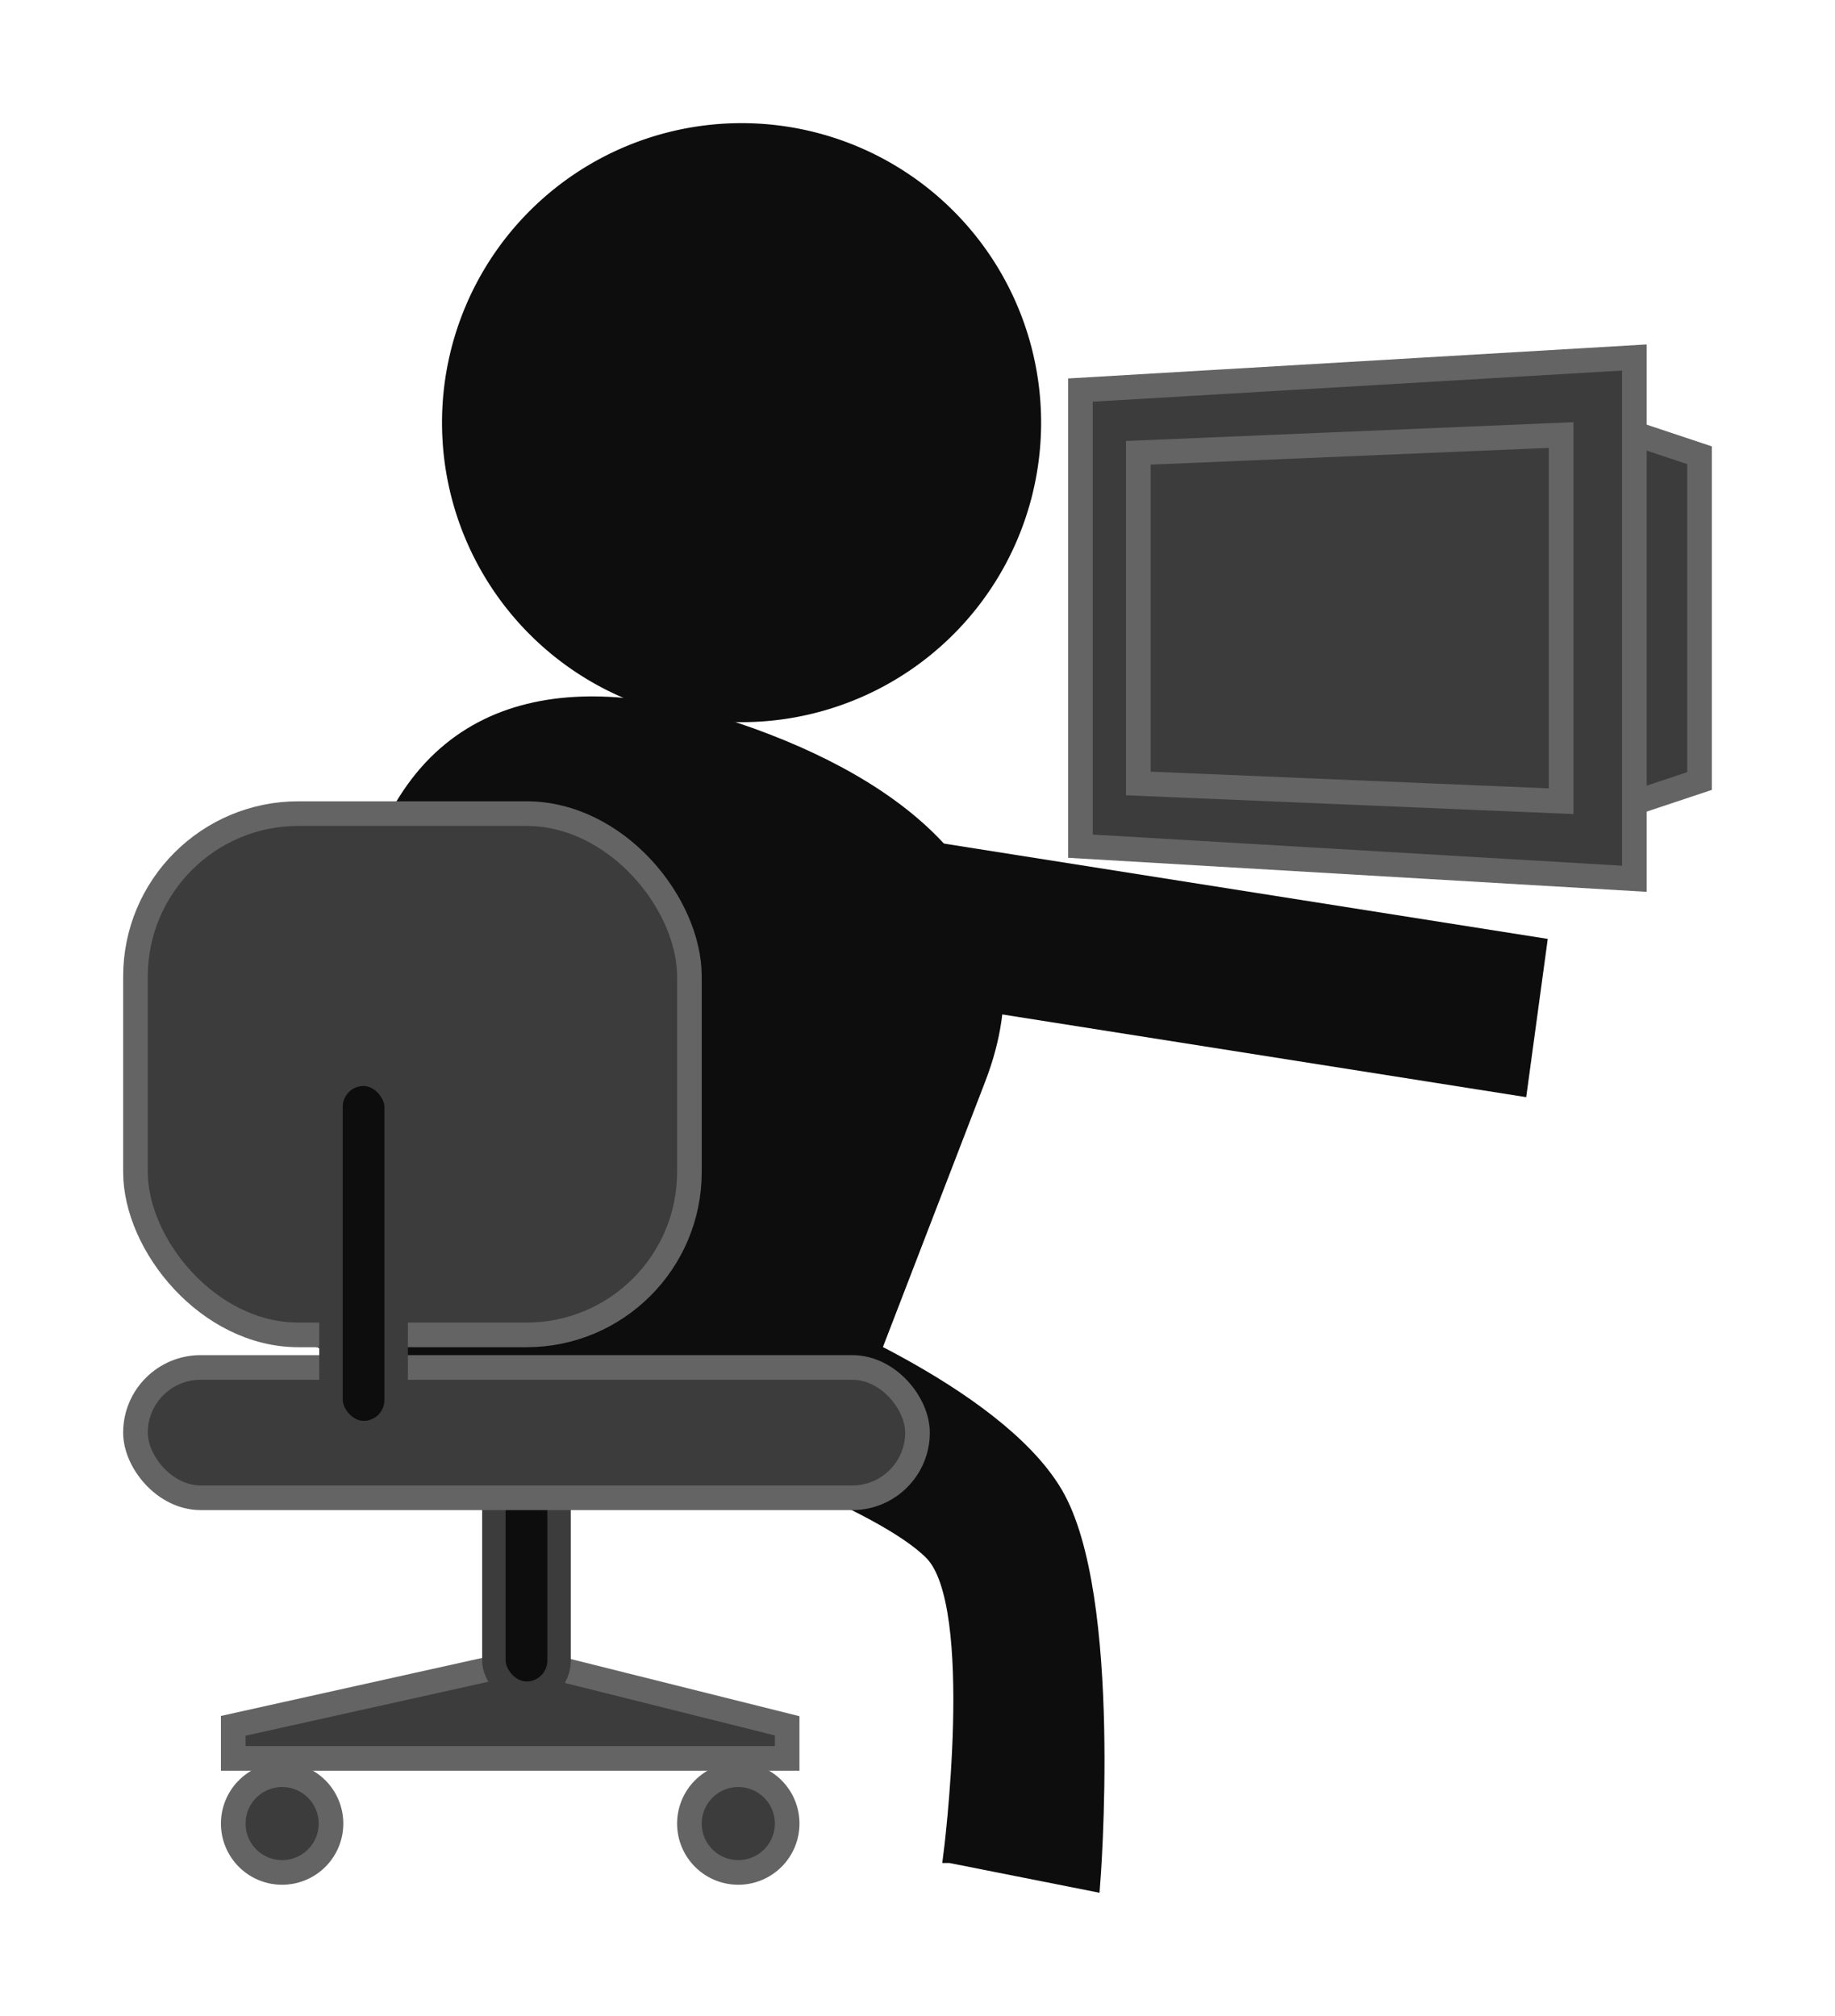 <?xml version="1.0" encoding="UTF-8" standalone="no"?>
<!-- Created with Inkscape (http://www.inkscape.org/) -->

<svg
   width="74.5mm"
   height="81.857mm"
   viewBox="0 0 74.5 81.857"
   version="1.1"
   id="svg22176"
   inkscape:version="1.1.2 (1:1.1+202202050950+0a00cf5339)"
   sodipodi:docname="Comp-sequence-stickman.svg"
   xmlns:inkscape="http://www.inkscape.org/namespaces/inkscape"
   xmlns:sodipodi="http://sodipodi.sourceforge.net/DTD/sodipodi-0.dtd"
   xmlns="http://www.w3.org/2000/svg"
   xmlns:svg="http://www.w3.org/2000/svg">
  <sodipodi:namedview
     id="namedview22178"
     pagecolor="#ffffff"
     bordercolor="#666666"
     borderopacity="1.0"
     inkscape:pageshadow="2"
     inkscape:pageopacity="0.0"
     inkscape:pagecheckerboard="0"
     inkscape:document-units="mm"
     showgrid="false"
     lock-margins="true"
     fit-margin-top="5"
     fit-margin-left="5"
     fit-margin-right="5"
     fit-margin-bottom="5"
     inkscape:zoom="1.0688958"
     inkscape:cx="124.42747"
     inkscape:cy="175.41466"
     inkscape:window-width="1366"
     inkscape:window-height="704"
     inkscape:window-x="0"
     inkscape:window-y="27"
     inkscape:window-maximized="1"
     inkscape:current-layer="layer1" />
  <defs
     id="defs22173" />
  <g
     inkscape:label="Calque 1"
     inkscape:groupmode="layer"
     id="layer1"
     transform="translate(-128.389,-98.761)">
    <path
       style="font-variation-settings:normal;vector-effect:none;fill:#3c3c3c;fill-opacity:1;stroke:#646464;stroke-width:1;stroke-linecap:butt;stroke-linejoin:miter;stroke-miterlimit:4;stroke-dasharray:none;stroke-dashoffset:0;stroke-opacity:1;-inkscape-stroke:none;paint-order:markers fill stroke;stop-color:#000000"
       d="m 137.858,170.162 v -1.323 l 11.906,-2.646 10.583,2.646 1e-5,1.323 z"
       id="path17823"
       sodipodi:nodetypes="cccccc" />
    <path
       id="rect1757-2"
       style="fill:#0d0d0d;fill-opacity:1;stroke:#0d0d0d;stroke-width:0.556;stroke-miterlimit:10;stroke-opacity:1;paint-order:markers fill stroke;stop-color:#000000"
       d="m 166.962,174.131 5.815,1.153 c 0,0 0.942,-11.741 -1.531,-15.911 -2.472,-4.171 -10.843,-7.363 -10.843,-7.363 l -3.78,5.14 c 0,0 7.507,2.577 9.58,4.688 2.073,2.11 0.758,12.293 0.758,12.293 z"
       sodipodi:nodetypes="cczcczc" />
    <rect
       style="font-variation-settings:normal;vector-effect:none;fill:#0d0d0d;fill-opacity:1;stroke:#3c3c3c;stroke-width:0.953;stroke-linecap:butt;stroke-linejoin:miter;stroke-miterlimit:4;stroke-dasharray:none;stroke-dashoffset:0;stroke-opacity:1;-inkscape-stroke:none;paint-order:markers fill stroke;stop-color:#000000"
       id="rect18460"
       width="2.646"
       height="9.26"
       x="148.441"
       y="158.256"
       ry="1.323" />
    <path
       id="path16306"
       style="fill:#0d0d0d;fill-opacity:1;stroke:#0d0d0d;stroke-width:0.511;stroke-miterlimit:10;stroke-opacity:1;paint-order:markers fill stroke;stop-color:#000000"
       d="m 170.402,115.923 a 11.906,11.906 0 0 1 -11.906,11.906 11.906,11.906 0 0 1 -11.906,-11.906 11.906,11.906 0 0 1 11.906,-11.906 11.906,11.906 0 0 1 11.906,11.906 z" />
    <rect
       style="fill:#0d0d0d;fill-opacity:1;stroke:#0d0d0d;stroke-width:0.556;stroke-miterlimit:10;stroke-opacity:1;-inkscape-stroke:none;paint-order:markers fill stroke;stop-color:#000000"
       id="rect16312"
       width="5.928"
       height="25.2"
       x="105.672"
       y="-207.673"
       transform="matrix(-0.135,0.991,-0.988,-0.156,0,0)" />
    <path
       id="path16304"
       style="fill:#0d0d0d;fill-opacity:1;stroke:#0d0d0d;stroke-width:0.421;stroke-miterlimit:10;stroke-opacity:1;-inkscape-stroke:none;paint-order:markers fill stroke;stop-color:#000000"
       d="m 159.518,128.76 c -6.736,-2.595 -13.126,-2.288 -15.721,4.448 l -7.049,18.295 16.457,6.341 5.557,0.067 3.826,-0.763 5.602,-14.541 c 2.595,-6.736 -1.936,-11.251 -8.672,-13.847 z"
       sodipodi:nodetypes="ssccccss" />
    <rect
       style="font-variation-settings:normal;vector-effect:none;fill:#3c3c3c;fill-opacity:1;stroke:#646464;stroke-width:1;stroke-linecap:butt;stroke-linejoin:miter;stroke-miterlimit:4;stroke-dasharray:none;stroke-dashoffset:0;stroke-opacity:1;-inkscape-stroke:none;paint-order:markers fill stroke;stop-color:#000000"
       id="rect16826"
       width="31.75"
       height="5.292"
       x="133.889"
       y="154.287"
       ry="2.646" />
    <rect
       style="font-variation-settings:normal;vector-effect:none;fill:#3c3c3c;fill-opacity:1;stroke:#646464;stroke-width:1;stroke-linecap:butt;stroke-linejoin:miter;stroke-miterlimit:4;stroke-dasharray:none;stroke-dashoffset:0;stroke-opacity:1;-inkscape-stroke:none;paint-order:markers fill stroke;stop-color:#000000"
       id="rect17049"
       width="22.49"
       height="21.167"
       x="133.889"
       y="131.798"
       ry="6.615" />
    <rect
       style="font-variation-settings:normal;vector-effect:none;fill:#0d0d0d;fill-opacity:1;stroke:#3c3c3c;stroke-width:0.953;stroke-linecap:butt;stroke-linejoin:miter;stroke-miterlimit:4;stroke-dasharray:none;stroke-dashoffset:0;stroke-opacity:1;-inkscape-stroke:none;paint-order:markers fill stroke;stop-color:#000000"
       id="rect17329"
       width="2.646"
       height="14.552"
       x="141.827"
       y="142.381"
       ry="1.323" />
    <path
       id="path17969"
       style="font-variation-settings:normal;vector-effect:none;fill:#3c3c3c;fill-opacity:1;stroke:#646464;stroke-width:1;stroke-linecap:butt;stroke-linejoin:miter;stroke-miterlimit:4;stroke-dasharray:none;stroke-dashoffset:0;stroke-opacity:1;-inkscape-stroke:none;paint-order:markers fill stroke;stop-color:#000000"
       d="m 141.827,172.808 a 1.984,1.984 0 0 1 -1.984,1.984 1.984,1.984 0 0 1 -1.984,-1.984 1.984,1.984 0 0 1 1.984,-1.984 1.984,1.984 0 0 1 1.984,1.984 z" />
    <path
       id="circle18051"
       style="font-variation-settings:normal;vector-effect:none;fill:#3c3c3c;fill-opacity:1;stroke:#646464;stroke-width:1;stroke-linecap:butt;stroke-linejoin:miter;stroke-miterlimit:4;stroke-dasharray:none;stroke-dashoffset:0;stroke-opacity:1;-inkscape-stroke:none;paint-order:markers fill stroke;stop-color:#000000"
       d="m 160.347,172.808 a 1.984,1.984 0 0 1 -1.984,1.984 1.984,1.984 0 0 1 -1.984,-1.984 1.984,1.984 0 0 1 1.984,-1.984 1.984,1.984 0 0 1 1.984,1.984 z" />
    <path
       style="font-variation-settings:normal;vector-effect:none;fill:#3c3c3c;fill-opacity:1;stroke:#646464;stroke-width:1;stroke-linecap:butt;stroke-linejoin:miter;stroke-miterlimit:4;stroke-dasharray:none;stroke-dashoffset:0;stroke-opacity:1;-inkscape-stroke:none;paint-order:markers fill stroke;stop-color:#000000"
       d="m 193.42,115.923 3.969,1.323 v 13.229 l -3.969,1.323 v -15.875"
       id="path19914" />
    <path
       style="font-variation-settings:normal;vector-effect:none;fill:#3c3c3c;fill-opacity:1;stroke:#646464;stroke-width:1;stroke-linecap:butt;stroke-linejoin:miter;stroke-miterlimit:4;stroke-dasharray:none;stroke-dashoffset:0;stroke-opacity:1;-inkscape-stroke:none;paint-order:markers fill stroke;stop-color:#000000"
       d="m 172.254,133.121 v -18.521 l 22.49,-1.323 v 21.167 z"
       id="path18999"
       sodipodi:nodetypes="ccccc" />
    <path
       style="font-variation-settings:normal;vector-effect:none;fill:#3c3c3c;fill-opacity:1;stroke:#646464;stroke-width:1;stroke-linecap:butt;stroke-linejoin:miter;stroke-miterlimit:4;stroke-dasharray:none;stroke-dashoffset:0;stroke-opacity:1;-inkscape-stroke:none;paint-order:markers fill stroke;stop-color:#000000"
       d="M 174.604,130.574 V 117.147 l 17.166,-0.721 v 14.869 z"
       id="path20099"
       sodipodi:nodetypes="ccccc" />
  </g>
</svg>
